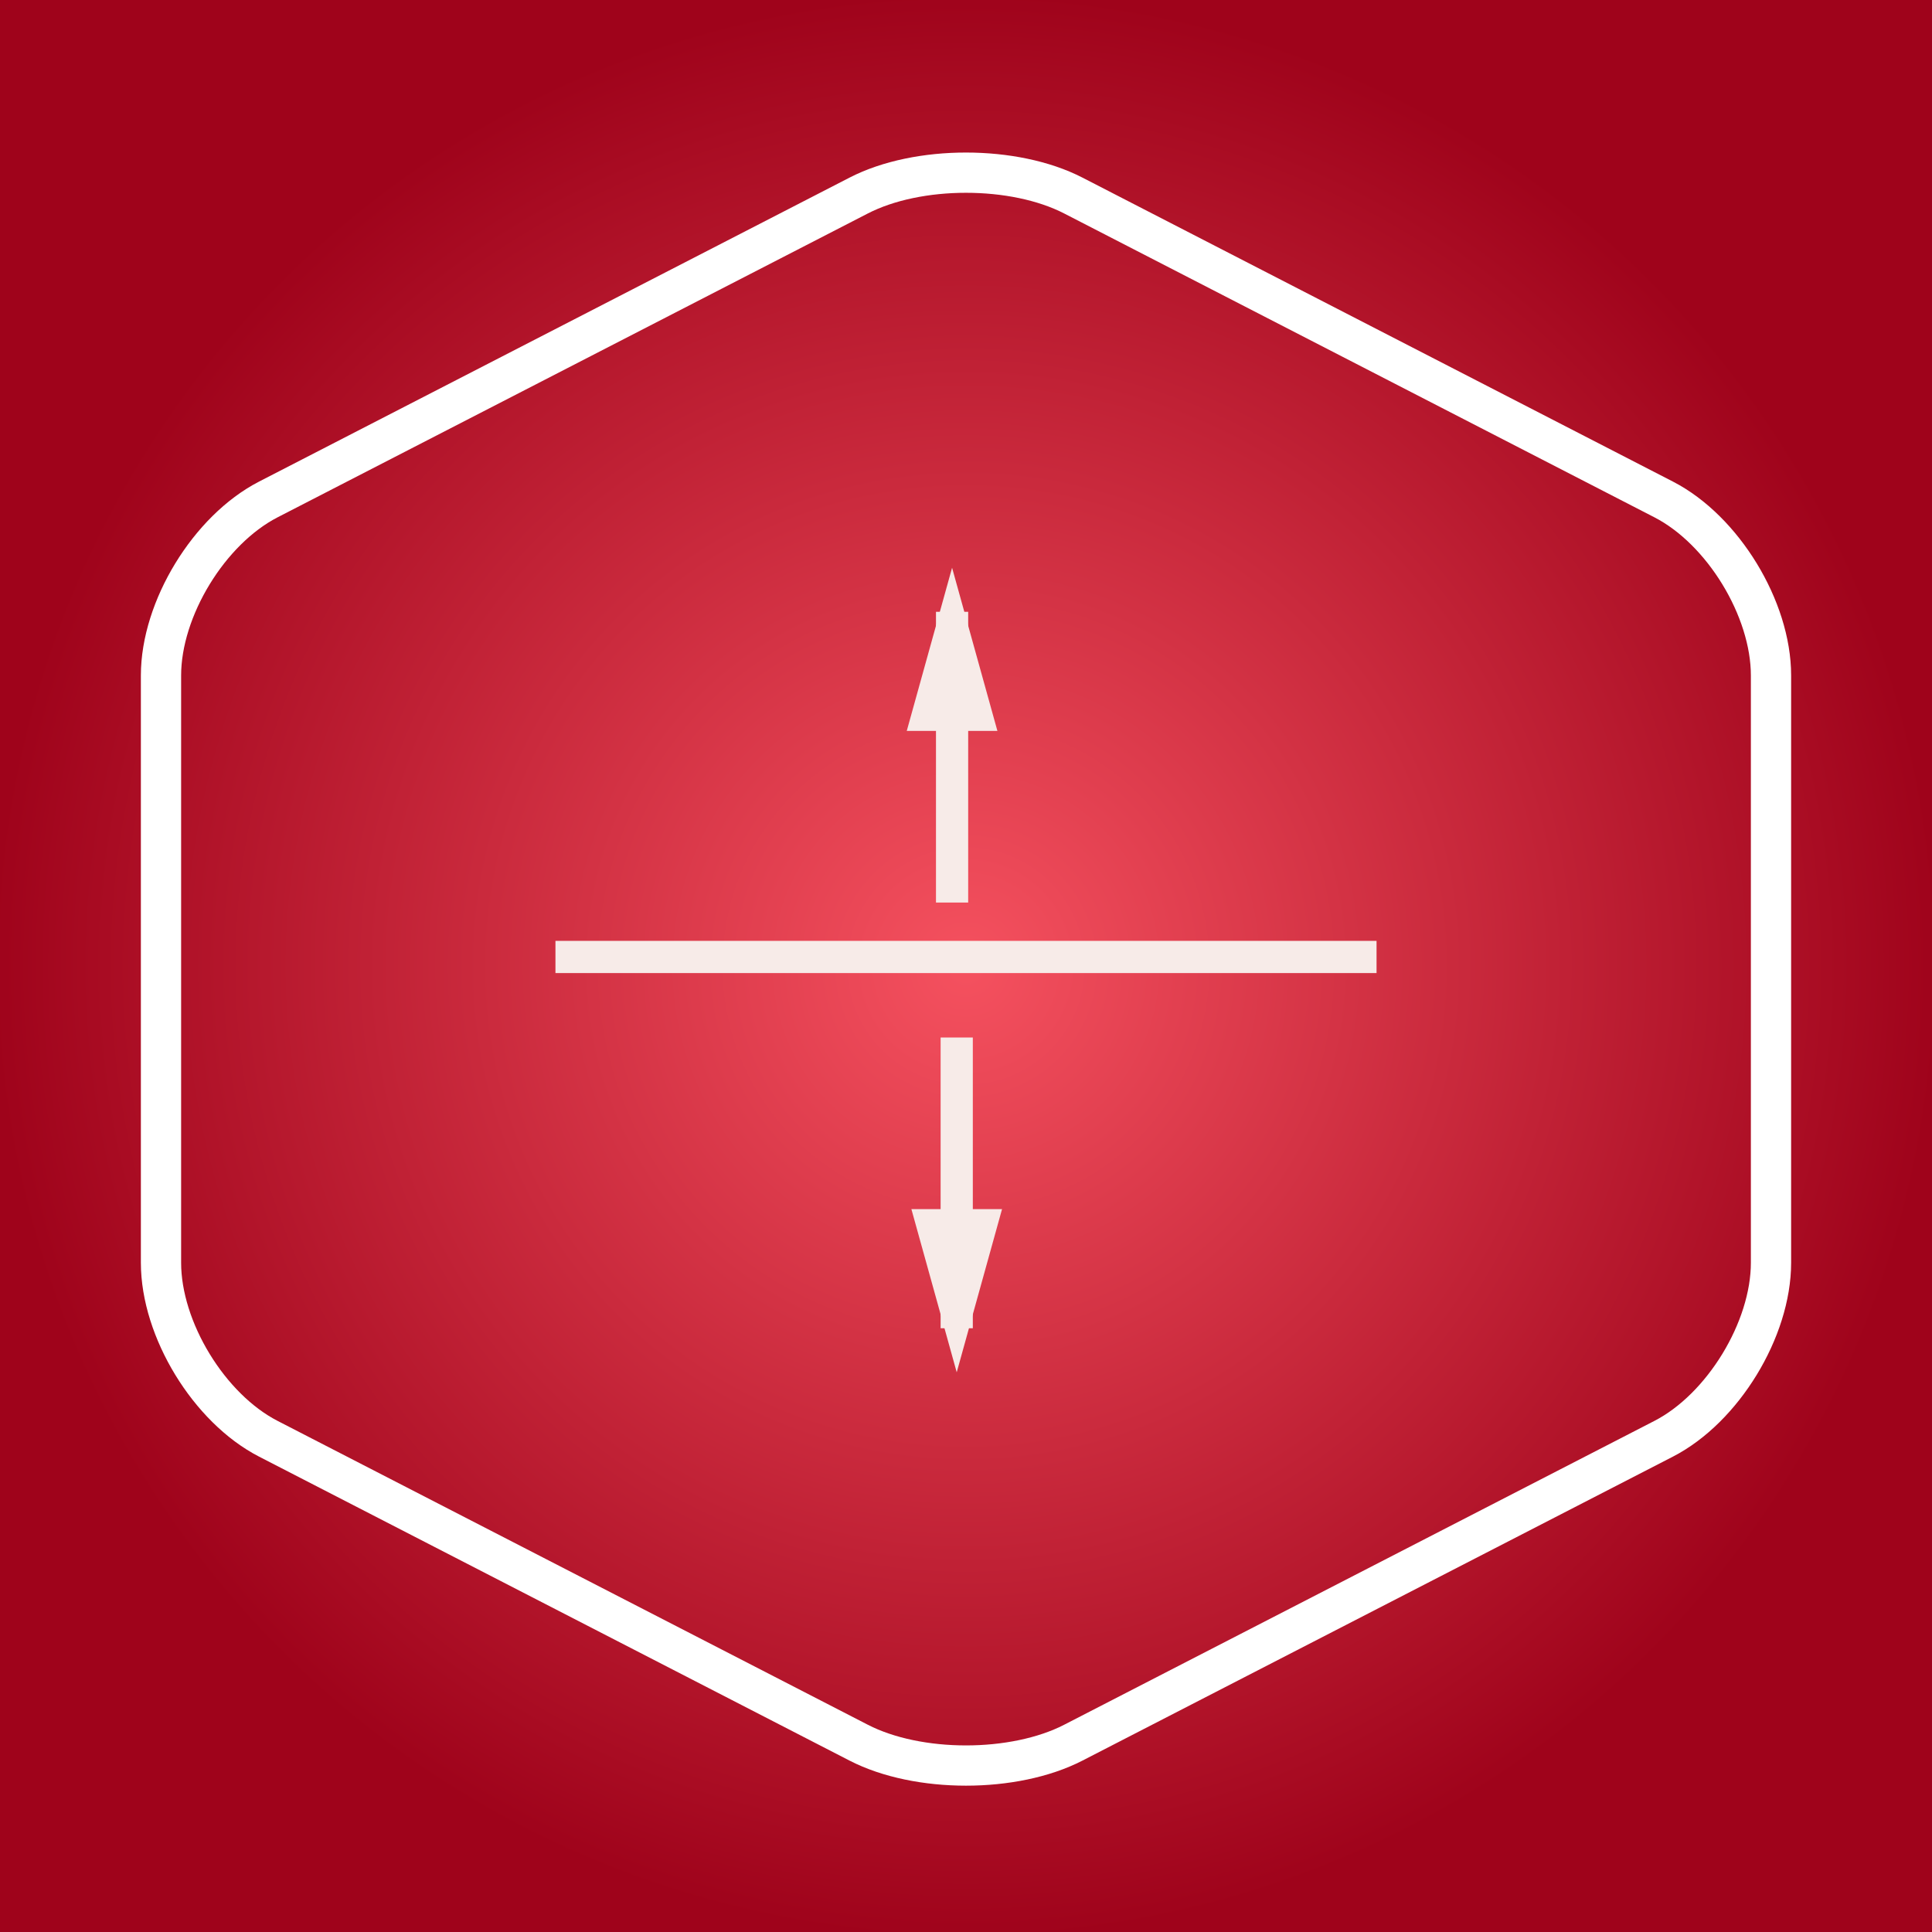 <?xml version="1.0" encoding="UTF-8"?>
<svg width="240px" height="240px" viewBox="0 0 240 240" version="1.1" xmlns="http://www.w3.org/2000/svg" xmlns:xlink="http://www.w3.org/1999/xlink">
    <rect x="0" y="0" width="240" height="240" fill="#333333" stroke="none"/>
    <!-- Generator: Sketch 3.6 (26304) - http://www.bohemiancoding.com/sketch -->
    <title>Divider</title>
    <desc>Created with Sketch.</desc>
    <defs>
        <radialGradient cx="50%" cy="50%" fx="50%" fy="50%" r="50%" id="radialGradient-1">
            <stop stop-color="#F5515F" offset="0%"></stop>
            <stop stop-color="#9F031B" offset="100%"></stop>
        </radialGradient>
    </defs>
    <g id="Page-1" stroke="none" stroke-width="1" fill="none" fill-rule="evenodd">
        <g id="Widget-Icons" transform="translate(-625, -604)">
            <g id="Divider" transform="translate(625, 604)">
                <rect id="Rectangle" fill="url(#radialGradient-1)" x="0" y="0" width="240" height="240"></rect>
                <path d="M106.669,24.291 C114.032,20.501 125.975,20.504 133.331,24.291 L206.669,62.045 C214.032,65.835 220,75.623 220,83.906 L220,156.866 C220,165.15 214.025,174.94 206.669,178.727 L133.331,216.481 C125.968,220.271 114.025,220.268 106.669,216.481 L33.331,178.727 C25.968,174.937 20,165.149 20,156.866 L20,83.906 C20,75.622 25.975,65.831 33.331,62.045 L106.669,24.291 Z" id="Polygon" stroke="#FFFFFF" stroke-width="5"></path>
                <g id="Group" transform="translate(71, 78)" stroke="#F7EBE8" stroke-width="4" stroke-linecap="square">
                    <path d="M0,40.878 L98,40.878" id="Line"></path>
                    <path d="M47.271,32.118 L47.271,0" id="arrow-up" fill="#F7EBE8"></path>
                    <path id="arrow-up-decoration-1" d="M47.271,0 L44.271,10.8 L50.271,10.8 L47.271,0 Z" fill="#F7EBE8"></path>
                    <path d="M47.847,52.882 L47.847,85" id="arrow-down"></path>
                    <path id="arrow-down-decoration-1" d="M47.847,85 L50.847,74.2 L44.847,74.2 L47.847,85 Z"></path>
                </g>
            </g>
        </g>
    </g>
</svg>